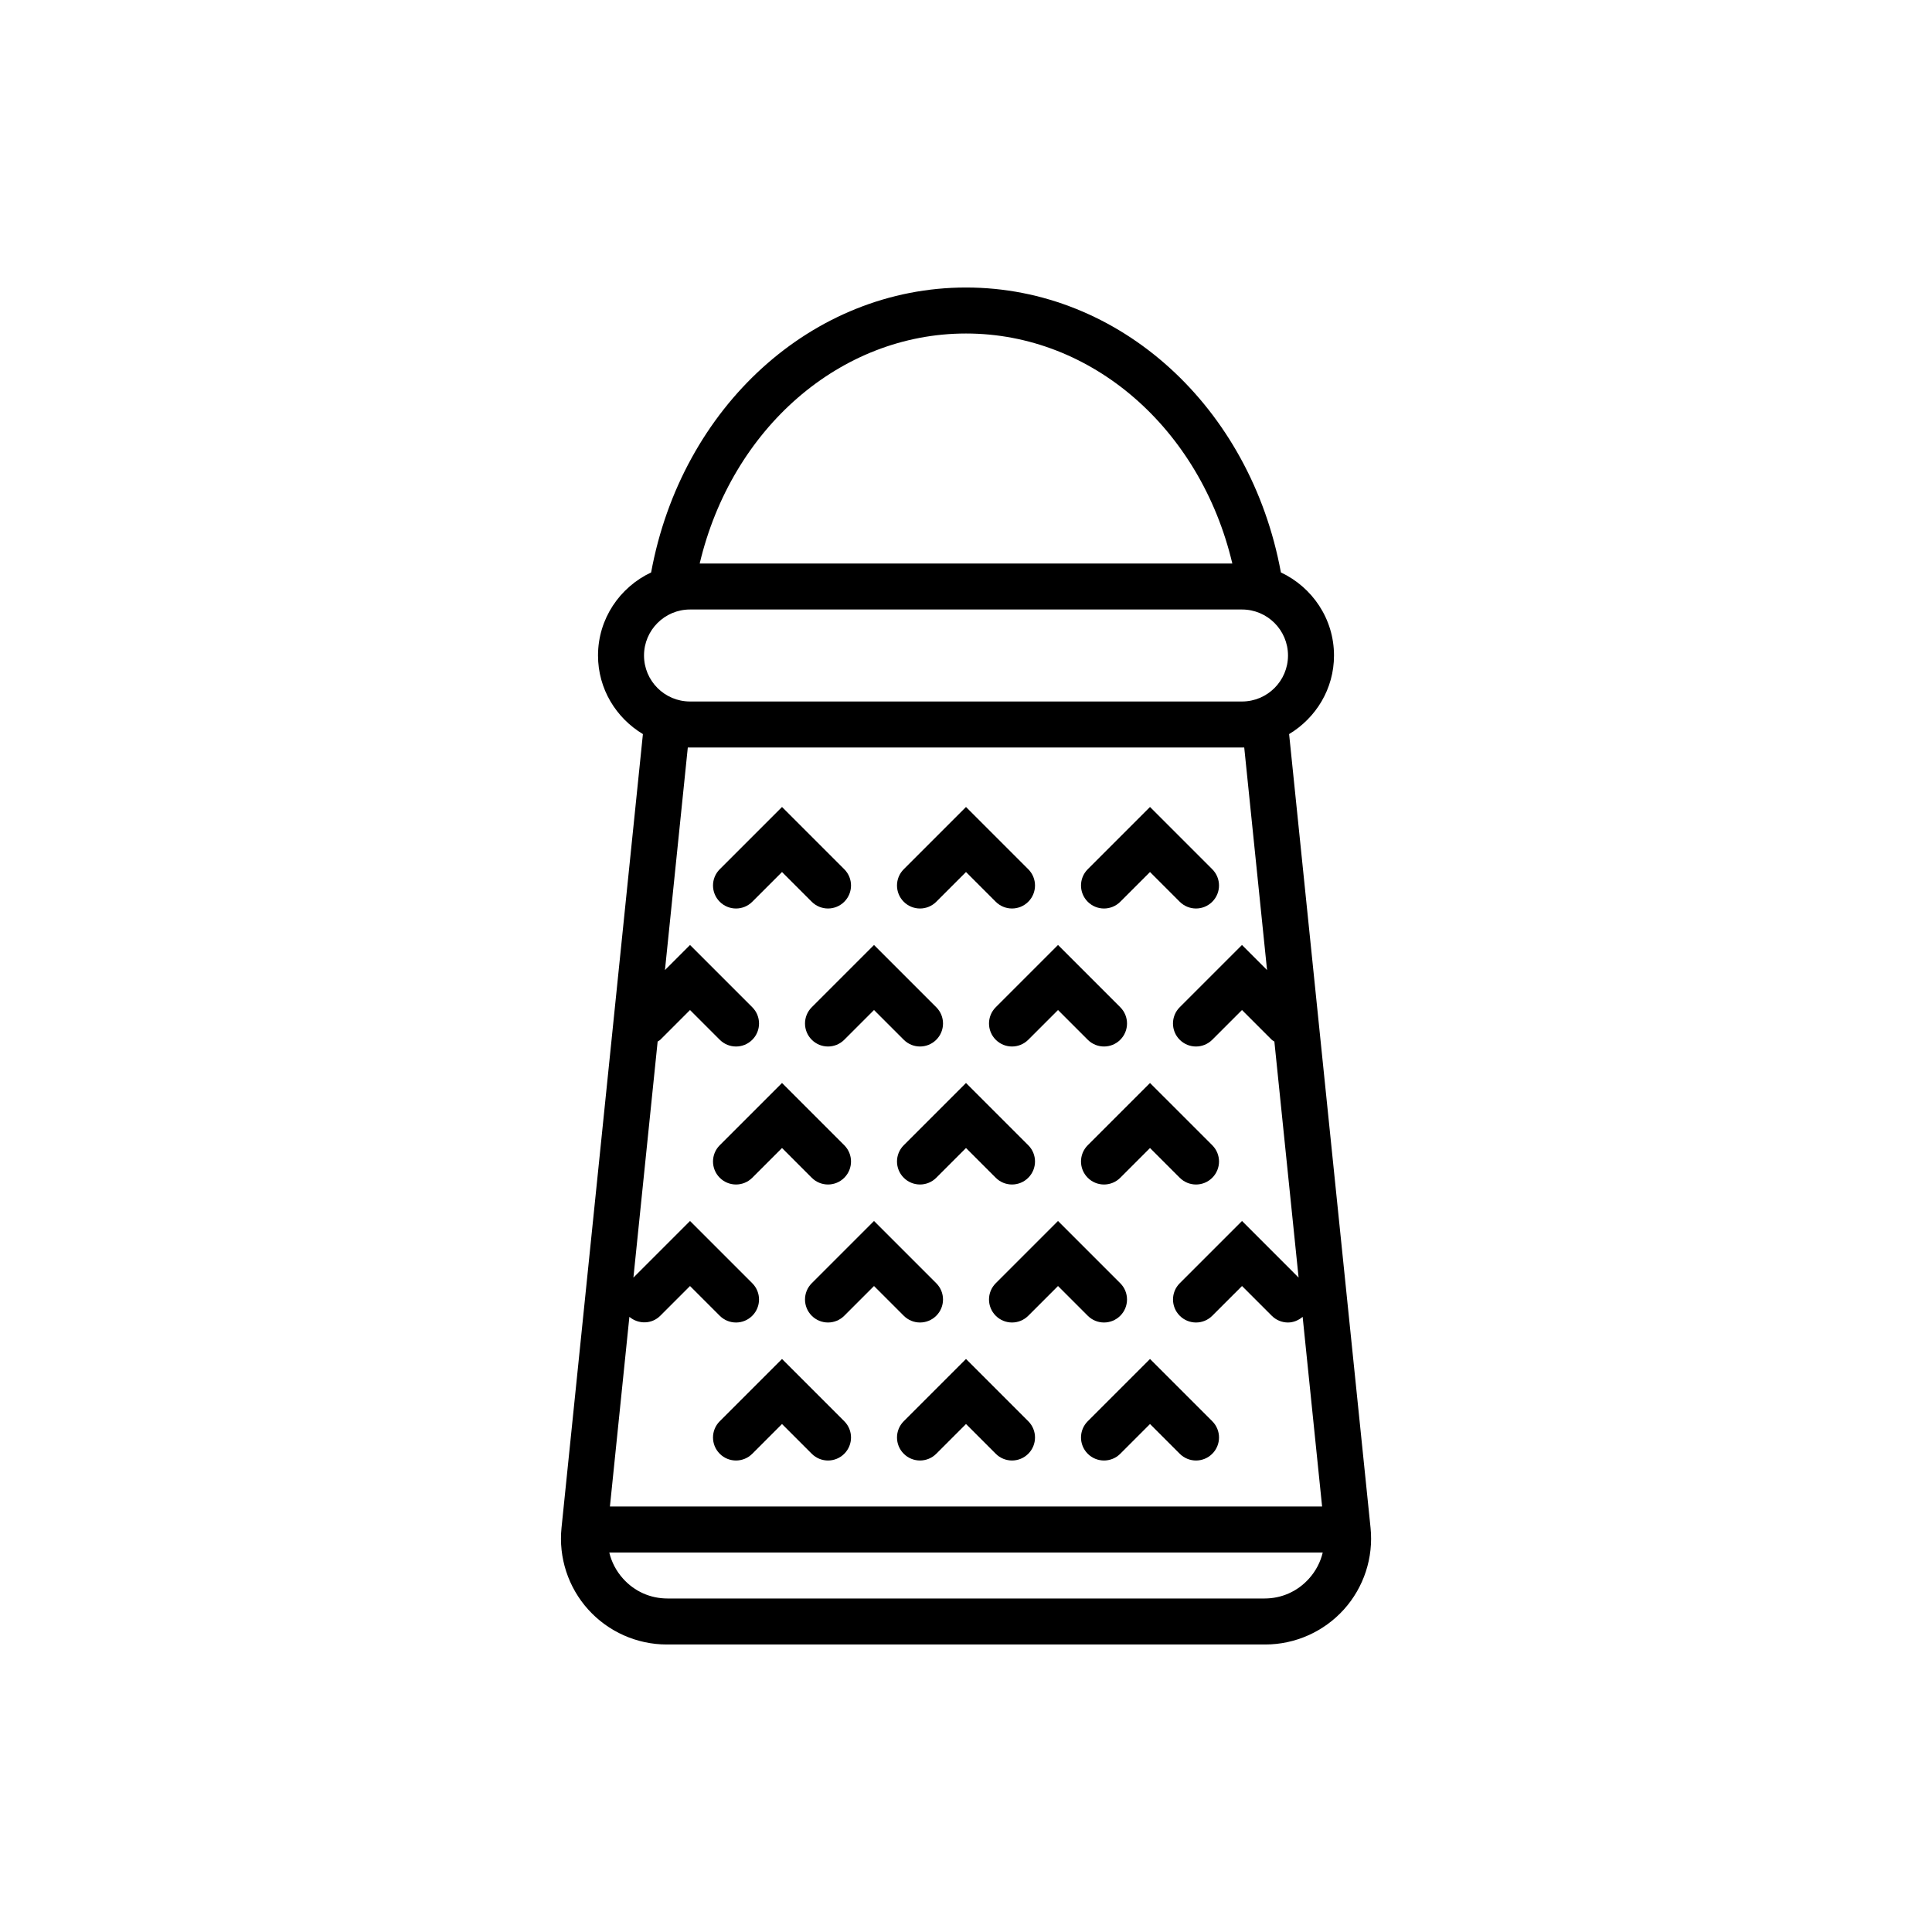 <?xml version="1.0" encoding="utf-8"?>
<!-- Generator: Adobe Illustrator 16.0.0, SVG Export Plug-In . SVG Version: 6.00 Build 0)  -->
<!DOCTYPE svg PUBLIC "-//W3C//DTD SVG 1.1//EN" "http://www.w3.org/Graphics/SVG/1.1/DTD/svg11.dtd">
<svg version="1.1" id="Capa_1" xmlns="http://www.w3.org/2000/svg" xmlns:xlink="http://www.w3.org/1999/xlink" x="0px" y="0px"
	 width="350px" height="350px" viewBox="0 0 350 350" enable-background="new 0 0 350 350" xml:space="preserve">
<g>
	<path d="M233.534,132.988c4.85-2.917,8.133-8.179,8.133-14.237c0-6.667-3.958-12.383-9.62-15.05
		c-5.525-30.012-29.208-51.616-57.045-51.616c-27.837,0-51.52,21.604-57.045,51.616c-5.663,2.667-9.621,8.383-9.621,15.05
		c0,6.063,3.283,11.321,8.133,14.237l-14.746,143.794c-0.554,5.388,1.212,10.783,4.842,14.804c3.629,4.021,8.813,6.329,14.233,6.329
		h0.142h108.128h0.141c5.417,0,10.604-2.309,14.237-6.329c3.634-4.021,5.393-9.416,4.842-14.804L233.534,132.988z M175.001,60.418
		c22.829,0,42.466,17.25,48.246,41.666h-96.491C132.536,77.668,152.173,60.418,175.001,60.418z M125.002,110.417h99.999
		c4.596,0,8.333,3.737,8.333,8.333s-3.737,8.333-8.333,8.333h-99.999c-4.596,0-8.333-3.738-8.333-8.333
		S120.406,110.417,125.002,110.417z M225.001,135.417h0.404l4.133,40.316l-4.541-4.542l-11.279,11.279
		c-1.629,1.629-1.629,4.263,0,5.892s4.263,1.629,5.892,0l5.388-5.388l5.388,5.388c0.142,0.142,0.324,0.204,0.479,0.321l4.388,42.762
		l-10.25-10.254l-11.279,11.278c-1.629,1.63-1.629,4.263,0,5.892c1.629,1.63,4.264,1.63,5.892,0l5.388-5.387l5.388,5.387
		c0.813,0.813,1.879,1.222,2.945,1.222c0.95,0,1.88-0.376,2.65-1.025l3.524,34.357H110.494l3.525-34.357
		c1.638,1.375,4.058,1.346,5.596-0.196l5.387-5.387l5.388,5.387c0.813,0.813,1.879,1.222,2.946,1.222s2.133-0.409,2.946-1.222
		c1.629-1.629,1.629-4.262,0-5.892l-11.279-11.278l-10.254,10.254l4.388-42.762c0.154-0.117,0.337-0.18,0.479-0.321l5.387-5.388
		l5.388,5.388c0.813,0.813,1.879,1.221,2.946,1.221s2.133-0.408,2.946-1.221c1.629-1.629,1.629-4.263,0-5.892l-11.279-11.279
		l-4.542,4.542l4.138-40.316h0.404H225.001z M120.936,289.582c-3.125,0-5.992-1.283-8.075-3.608
		c-1.234-1.379-2.075-2.996-2.483-4.725h129.248c-0.407,1.729-1.245,3.346-2.482,4.725c-2.083,2.325-4.949,3.608-8.074,3.608
		H120.936z"/>
	<path d="M136.281,163.362l5.388-5.387l5.387,5.387c0.813,0.813,1.879,1.221,2.946,1.221c1.066,0,2.133-0.409,2.946-1.221
		c1.629-1.629,1.629-4.262,0-5.892l-11.279-11.279l-11.279,11.279c-1.629,1.629-1.629,4.263,0,5.892
		C132.019,164.992,134.652,164.992,136.281,163.362z"/>
	<path d="M169.614,163.362l5.387-5.387l5.387,5.387c0.813,0.813,1.88,1.221,2.946,1.221s2.134-0.409,2.945-1.221
		c1.63-1.629,1.63-4.262,0-5.892l-11.279-11.279l-11.279,11.279c-1.629,1.629-1.629,4.263,0,5.892
		C165.352,164.992,167.985,164.992,169.614,163.362z"/>
	<path d="M202.947,163.362l5.387-5.387l5.388,5.387c0.813,0.813,1.879,1.221,2.946,1.221c1.066,0,2.133-0.409,2.945-1.221
		c1.63-1.629,1.63-4.262,0-5.892l-11.279-11.279l-11.279,11.279c-1.628,1.629-1.628,4.263,0,5.892
		C198.685,164.992,201.318,164.992,202.947,163.362z"/>
	<path d="M147.056,213.361c0.813,0.813,1.879,1.222,2.946,1.222c1.066,0,2.133-0.408,2.946-1.222c1.629-1.628,1.629-4.262,0-5.891
		l-11.279-11.278l-11.279,11.278c-1.629,1.629-1.629,4.263,0,5.891c1.629,1.63,4.263,1.63,5.892,0l5.388-5.387L147.056,213.361z"/>
	<path d="M169.614,213.361l5.387-5.387l5.387,5.387c0.813,0.813,1.88,1.222,2.946,1.222s2.134-0.408,2.945-1.222
		c1.63-1.628,1.63-4.262,0-5.891l-11.279-11.278l-11.279,11.278c-1.629,1.629-1.629,4.263,0,5.891
		C165.352,214.991,167.985,214.991,169.614,213.361z"/>
	<path d="M197.055,207.471c-1.628,1.629-1.628,4.263,0,5.891c1.63,1.63,4.264,1.63,5.893,0l5.387-5.387l5.388,5.387
		c0.813,0.813,1.879,1.222,2.946,1.222c1.066,0,2.133-0.408,2.945-1.222c1.63-1.628,1.63-4.262,0-5.891l-11.279-11.278
		L197.055,207.471z"/>
	<path d="M141.669,246.19L130.39,257.47c-1.629,1.629-1.629,4.263,0,5.893c1.629,1.628,4.263,1.628,5.892,0l5.388-5.389l5.387,5.389
		c0.813,0.812,1.879,1.221,2.946,1.221c1.066,0,2.133-0.409,2.946-1.221c1.629-1.63,1.629-4.264,0-5.893L141.669,246.19z"/>
	<path d="M175.001,246.19l-11.279,11.279c-1.629,1.629-1.629,4.263,0,5.893c1.629,1.628,4.262,1.628,5.892,0l5.387-5.389
		l5.387,5.389c0.813,0.812,1.88,1.221,2.946,1.221s2.134-0.409,2.945-1.221c1.63-1.63,1.63-4.264,0-5.893L175.001,246.19z"/>
	<path d="M197.055,257.47c-1.628,1.629-1.628,4.263,0,5.893c1.63,1.628,4.264,1.628,5.893,0l5.387-5.389l5.388,5.389
		c0.813,0.812,1.879,1.221,2.946,1.221c1.066,0,2.133-0.409,2.945-1.221c1.63-1.63,1.63-4.264,0-5.893l-11.279-11.279
		L197.055,257.47z"/>
	<path d="M147.056,188.362c1.629,1.629,4.262,1.629,5.892,0l5.387-5.388l5.388,5.388c0.813,0.813,1.879,1.221,2.946,1.221
		s2.133-0.408,2.946-1.221c1.629-1.629,1.629-4.263,0-5.892l-11.279-11.279l-11.279,11.279
		C145.427,184.1,145.427,186.733,147.056,188.362z"/>
	<path d="M180.389,188.362c1.63,1.629,4.263,1.629,5.892,0l5.388-5.388l5.387,5.388c0.813,0.813,1.88,1.221,2.947,1.221
		c1.065,0,2.133-0.408,2.945-1.221c1.63-1.629,1.63-4.263,0-5.892l-11.279-11.279l-11.279,11.279
		C178.761,184.1,178.761,186.733,180.389,188.362z"/>
	<path d="M166.668,239.583c1.066,0,2.133-0.409,2.946-1.222c1.629-1.629,1.629-4.262,0-5.892l-11.279-11.278l-11.279,11.278
		c-1.629,1.63-1.629,4.263,0,5.892c1.629,1.63,4.262,1.63,5.892,0l5.387-5.387l5.388,5.387
		C164.535,239.174,165.602,239.583,166.668,239.583z"/>
	<path d="M200.002,239.583c1.065,0,2.133-0.409,2.945-1.222c1.63-1.629,1.63-4.262,0-5.892l-11.279-11.278l-11.279,11.278
		c-1.629,1.63-1.629,4.263,0,5.892c1.63,1.63,4.263,1.63,5.892,0l5.388-5.387l5.387,5.387
		C197.868,239.174,198.935,239.583,200.002,239.583z"/>
</g>
</svg>
